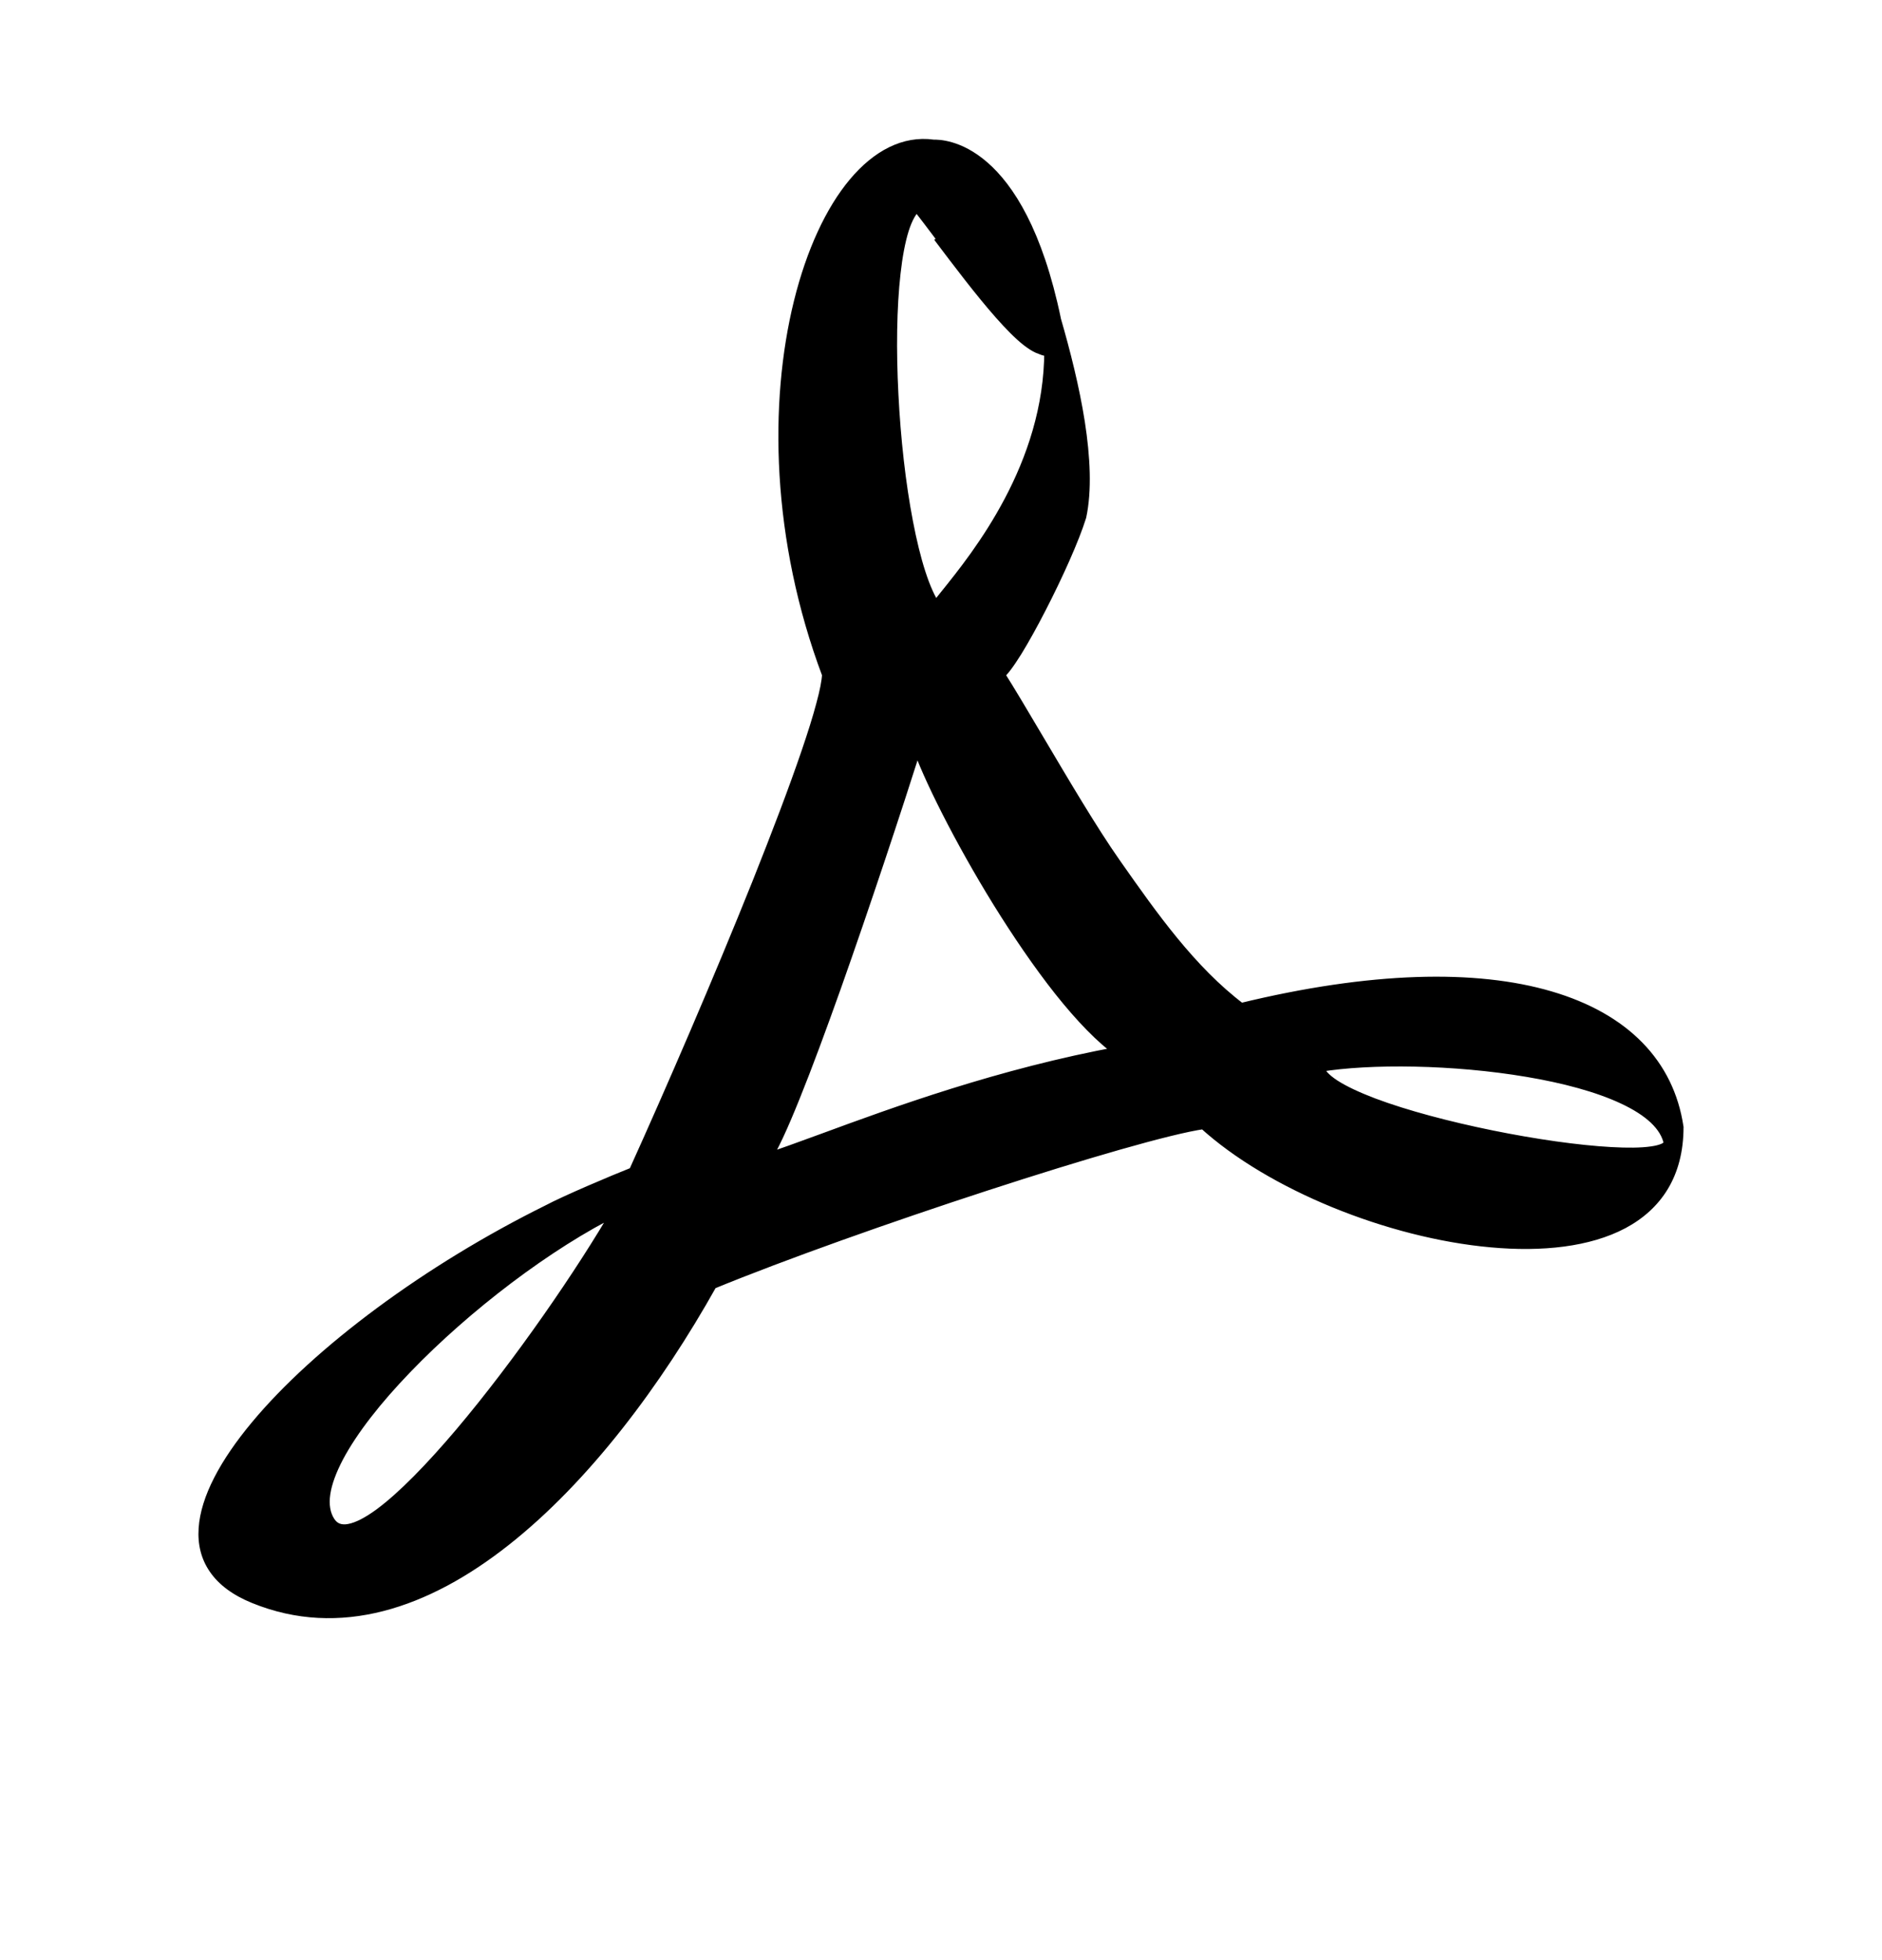 <svg width="24" height="25" viewBox="0 0 24 25" fill="none" xmlns="http://www.w3.org/2000/svg">
<path fill-rule="evenodd" clip-rule="evenodd" d="M6.985 15.438C3.943 16.944 1.356 19.613 3.24 20.38C5.411 21.265 7.673 18.883 9.076 16.374C10.906 15.621 14.487 14.454 15.351 14.33C17.06 15.888 21.399 16.782 21.399 14.376C21.159 12.766 19.151 12.052 15.823 12.864C15.184 12.381 14.692 11.68 14.24 11.037L14.216 11.004C13.933 10.601 13.564 9.976 13.244 9.434C13.047 9.101 12.869 8.799 12.741 8.601C12.942 8.46 13.608 7.152 13.782 6.59C13.927 5.922 13.697 4.893 13.46 4.077C12.995 1.835 12.001 1.849 11.904 1.851C11.902 1.851 11.9 1.851 11.899 1.851C10.441 1.646 9.256 5.147 10.553 8.601C10.527 9.301 9.029 12.869 8.085 14.954C7.803 15.066 7.218 15.314 6.985 15.438ZM11.933 7.749C11.355 6.927 11.133 3.038 11.696 2.623C11.787 2.74 11.893 2.88 12.007 3.031C12.498 3.683 13.133 4.525 13.387 4.469C13.387 5.938 12.465 7.084 12.061 7.587L12.06 7.587C12.008 7.652 11.965 7.706 11.933 7.749ZM10.497 14.525C11.397 14.194 12.748 13.698 14.286 13.416C13.321 12.746 11.965 10.294 11.696 9.486C11.152 11.193 10.113 14.283 9.756 14.787C9.946 14.728 10.197 14.636 10.497 14.525ZM21.288 14.584C21.116 13.663 18.126 13.384 16.816 13.603C16.863 14.216 21.162 15.018 21.288 14.584ZM4.203 19.409C3.699 18.625 6.088 16.305 7.887 15.42C6.962 17.025 4.657 20.114 4.203 19.409Z" fill="black"/>
<path d="M3.24 20.38L3.214 20.445L3.214 20.445L3.24 20.38ZM6.985 15.438L7.016 15.501L7.018 15.5L6.985 15.438ZM9.076 16.374L9.05 16.309L9.027 16.318L9.015 16.339L9.076 16.374ZM15.351 14.33L15.398 14.279L15.374 14.257L15.341 14.261L15.351 14.33ZM21.399 14.376H21.47L21.468 14.366L21.399 14.376ZM15.823 12.864L15.78 12.92L15.807 12.94L15.839 12.932L15.823 12.864ZM14.24 11.037L14.297 10.997L14.297 10.997L14.24 11.037ZM14.216 11.004L14.274 10.964L14.274 10.964L14.216 11.004ZM13.244 9.434L13.304 9.399L13.304 9.399L13.244 9.434ZM12.741 8.601L12.701 8.543L12.646 8.582L12.682 8.639L12.741 8.601ZM13.782 6.59L13.849 6.611L13.851 6.605L13.782 6.59ZM13.46 4.077L13.392 4.091L13.393 4.096L13.46 4.077ZM11.904 1.851L11.903 1.781L11.903 1.781L11.904 1.851ZM11.899 1.851L11.889 1.921H11.899V1.851ZM10.553 8.601L10.622 8.603L10.623 8.589L10.618 8.576L10.553 8.601ZM8.085 14.954L8.111 15.019L8.137 15.008L8.149 14.983L8.085 14.954ZM11.696 2.623L11.751 2.58L11.709 2.526L11.654 2.566L11.696 2.623ZM11.933 7.749L11.876 7.789L11.931 7.868L11.989 7.791L11.933 7.749ZM12.007 3.031L11.951 3.073L11.951 3.073L12.007 3.031ZM13.387 4.469H13.457V4.382L13.371 4.401L13.387 4.469ZM12.061 7.587L12.006 7.543L12.006 7.543L12.061 7.587ZM12.06 7.587L12.115 7.631L12.115 7.631L12.06 7.587ZM14.286 13.416L14.298 13.485L14.464 13.455L14.326 13.359L14.286 13.416ZM10.497 14.525L10.521 14.591L10.521 14.591L10.497 14.525ZM11.696 9.486L11.762 9.464L11.694 9.26L11.629 9.464L11.696 9.486ZM9.756 14.787L9.699 14.747L9.579 14.916L9.777 14.854L9.756 14.787ZM21.288 14.584L21.355 14.604L21.36 14.588L21.356 14.571L21.288 14.584ZM16.816 13.603L16.805 13.534L16.741 13.545L16.746 13.609L16.816 13.603ZM4.203 19.409L4.144 19.447L4.144 19.447L4.203 19.409ZM7.887 15.42L7.948 15.455L8.062 15.256L7.856 15.357L7.887 15.42ZM7.652 15.143L7.624 15.079L7.624 15.079L7.652 15.143ZM10.58 14.51L10.604 14.576L10.604 14.576L10.58 14.51ZM14.369 13.401L14.382 13.47L14.547 13.44L14.409 13.344L14.369 13.401ZM11.779 9.47L11.845 9.448L11.777 9.244L11.712 9.449L11.779 9.47ZM13.35 4.455H13.42V4.368L13.335 4.387L13.35 4.455ZM3.267 20.316C3.04 20.223 2.887 20.105 2.793 19.97C2.7 19.835 2.661 19.678 2.673 19.501C2.696 19.142 2.926 18.703 3.319 18.231C4.103 17.289 5.501 16.251 7.016 15.501L6.954 15.375C5.427 16.131 4.011 17.18 3.212 18.141C2.813 18.62 2.559 19.087 2.533 19.491C2.519 19.696 2.564 19.885 2.678 20.049C2.791 20.213 2.97 20.346 3.214 20.445L3.267 20.316ZM9.015 16.339C8.316 17.589 7.405 18.804 6.403 19.595C5.4 20.386 4.319 20.744 3.267 20.316L3.214 20.445C4.333 20.901 5.468 20.511 6.489 19.704C7.511 18.898 8.433 17.667 9.137 16.408L9.015 16.339ZM15.341 14.261C14.902 14.324 13.784 14.649 12.554 15.05C11.322 15.451 9.967 15.932 9.05 16.309L9.103 16.438C10.016 16.063 11.367 15.584 12.598 15.183C13.831 14.781 14.936 14.46 15.361 14.4L15.341 14.261ZM21.329 14.376C21.329 14.951 21.072 15.323 20.661 15.541C20.245 15.762 19.665 15.828 19.022 15.77C17.736 15.654 16.239 15.046 15.398 14.279L15.304 14.382C16.171 15.173 17.698 15.791 19.009 15.909C19.665 15.969 20.276 15.904 20.727 15.665C21.183 15.422 21.469 15.003 21.469 14.376H21.329ZM15.839 12.932C17.497 12.527 18.818 12.505 19.749 12.779C20.677 13.051 21.214 13.614 21.33 14.386L21.468 14.366C21.343 13.528 20.756 12.929 19.788 12.645C18.824 12.361 17.476 12.389 15.806 12.796L15.839 12.932ZM14.183 11.078C14.633 11.719 15.131 12.429 15.78 12.92L15.865 12.808C15.236 12.333 14.75 11.642 14.297 10.997L14.183 11.078ZM14.159 11.044L14.183 11.078L14.297 10.997L14.274 10.964L14.159 11.044ZM13.184 9.47C13.503 10.01 13.874 10.638 14.159 11.044L14.274 10.964C13.992 10.563 13.625 9.941 13.304 9.399L13.184 9.47ZM12.682 8.639C12.809 8.835 12.986 9.136 13.184 9.47L13.304 9.399C13.107 9.066 12.928 8.763 12.8 8.563L12.682 8.639ZM13.715 6.569C13.63 6.844 13.422 7.307 13.209 7.721C13.103 7.928 12.997 8.12 12.905 8.269C12.858 8.344 12.816 8.407 12.78 8.455C12.743 8.505 12.716 8.533 12.701 8.543L12.781 8.658C12.816 8.634 12.854 8.59 12.892 8.539C12.932 8.486 12.976 8.419 13.024 8.343C13.118 8.19 13.227 7.994 13.334 7.785C13.548 7.37 13.76 6.898 13.849 6.611L13.715 6.569ZM13.393 4.096C13.511 4.503 13.627 4.961 13.695 5.4C13.764 5.84 13.784 6.254 13.714 6.575L13.851 6.605C13.926 6.258 13.903 5.824 13.834 5.378C13.764 4.931 13.646 4.467 13.527 4.057L13.393 4.096ZM11.905 1.921C11.943 1.92 12.197 1.914 12.498 2.175C12.802 2.438 13.161 2.979 13.392 4.091L13.529 4.062C13.294 2.933 12.924 2.36 12.59 2.07C12.254 1.778 11.962 1.78 11.903 1.781L11.905 1.921ZM11.899 1.921C11.901 1.921 11.903 1.921 11.905 1.921L11.903 1.781C11.901 1.781 11.9 1.781 11.899 1.781V1.921ZM10.618 8.576C9.974 6.862 9.948 5.138 10.261 3.871C10.418 3.236 10.658 2.721 10.945 2.378C11.232 2.036 11.557 1.873 11.889 1.92L11.909 1.781C11.512 1.726 11.143 1.924 10.838 2.288C10.533 2.652 10.285 3.19 10.125 3.837C9.805 5.132 9.834 6.885 10.487 8.625L10.618 8.576ZM8.149 14.983C8.621 13.94 9.232 12.525 9.728 11.284C9.977 10.663 10.196 10.085 10.355 9.618C10.435 9.385 10.5 9.178 10.546 9.007C10.591 8.838 10.619 8.699 10.622 8.603L10.483 8.598C10.48 8.677 10.456 8.803 10.41 8.971C10.366 9.138 10.302 9.341 10.223 9.573C10.065 10.037 9.846 10.612 9.599 11.232C9.103 12.471 8.493 13.883 8.021 14.925L8.149 14.983ZM7.018 15.5C7.247 15.378 7.829 15.131 8.111 15.019L8.059 14.889C7.777 15.001 7.189 15.25 6.952 15.376L7.018 15.5ZM11.654 2.566C11.565 2.632 11.502 2.757 11.454 2.907C11.405 3.061 11.37 3.255 11.345 3.475C11.295 3.916 11.288 4.471 11.317 5.037C11.345 5.603 11.41 6.182 11.504 6.673C11.598 7.159 11.722 7.57 11.876 7.789L11.99 7.709C11.855 7.517 11.735 7.133 11.642 6.646C11.549 6.163 11.485 5.59 11.457 5.029C11.428 4.468 11.435 3.922 11.484 3.491C11.508 3.275 11.543 3.091 11.587 2.949C11.633 2.804 11.686 2.717 11.737 2.679L11.654 2.566ZM12.063 2.988C11.949 2.838 11.843 2.697 11.751 2.58L11.641 2.666C11.732 2.782 11.837 2.922 11.951 3.073L12.063 2.988ZM13.371 4.401C13.361 4.403 13.339 4.402 13.303 4.386C13.268 4.37 13.226 4.343 13.177 4.305C13.079 4.227 12.963 4.11 12.838 3.969C12.589 3.686 12.309 3.315 12.063 2.988L11.951 3.073C12.196 3.398 12.479 3.774 12.733 4.062C12.86 4.205 12.982 4.329 13.09 4.414C13.144 4.457 13.196 4.492 13.246 4.514C13.295 4.536 13.349 4.549 13.402 4.537L13.371 4.401ZM12.115 7.631C12.519 7.129 13.457 5.966 13.457 4.469H13.317C13.317 5.911 12.412 7.039 12.006 7.543L12.115 7.631ZM12.115 7.631L12.115 7.631L12.006 7.543L12.006 7.543L12.115 7.631ZM11.989 7.791C12.02 7.749 12.063 7.696 12.115 7.631L12.006 7.543C11.954 7.608 11.91 7.663 11.877 7.707L11.989 7.791ZM14.273 13.347C12.729 13.63 11.373 14.129 10.473 14.46L10.521 14.591C11.421 14.26 12.767 13.766 14.298 13.485L14.273 13.347ZM11.629 9.508C11.767 9.92 12.176 10.74 12.67 11.54C12.918 11.94 13.188 12.337 13.457 12.677C13.726 13.015 13.996 13.3 14.246 13.474L14.326 13.359C14.093 13.197 13.832 12.925 13.567 12.59C13.302 12.256 13.035 11.863 12.789 11.466C12.297 10.67 11.894 9.86 11.762 9.464L11.629 9.508ZM9.813 14.828C9.908 14.694 10.043 14.398 10.198 14.012C10.355 13.624 10.535 13.136 10.722 12.611C11.094 11.561 11.491 10.361 11.762 9.507L11.629 9.464C11.357 10.318 10.962 11.516 10.59 12.564C10.404 13.088 10.224 13.574 10.068 13.96C9.911 14.349 9.782 14.629 9.699 14.747L9.813 14.828ZM10.473 14.46C10.172 14.57 9.923 14.662 9.735 14.721L9.777 14.854C9.969 14.794 10.222 14.701 10.521 14.591L10.473 14.46ZM21.356 14.571C21.307 14.305 21.059 14.102 20.73 13.948C20.397 13.792 19.959 13.676 19.49 13.597C18.552 13.438 17.469 13.423 16.805 13.534L16.828 13.672C17.473 13.564 18.54 13.578 19.467 13.735C19.93 13.813 20.354 13.926 20.671 14.075C20.992 14.225 21.183 14.402 21.219 14.597L21.356 14.571ZM16.746 13.609C16.751 13.667 16.78 13.72 16.82 13.766C16.86 13.812 16.914 13.856 16.978 13.898C17.107 13.982 17.284 14.064 17.492 14.142C17.909 14.298 18.458 14.443 19.008 14.555C19.558 14.667 20.113 14.746 20.538 14.77C20.751 14.782 20.935 14.78 21.071 14.761C21.139 14.751 21.199 14.737 21.247 14.715C21.293 14.693 21.339 14.659 21.355 14.604L21.221 14.564C21.221 14.564 21.221 14.565 21.22 14.565C21.22 14.565 21.22 14.565 21.22 14.566C21.219 14.566 21.218 14.568 21.216 14.57C21.211 14.575 21.202 14.581 21.188 14.588C21.158 14.601 21.113 14.614 21.051 14.622C20.928 14.64 20.755 14.642 20.546 14.63C20.129 14.607 19.582 14.529 19.036 14.418C18.49 14.307 17.948 14.164 17.541 14.011C17.338 13.934 17.171 13.856 17.055 13.781C16.997 13.743 16.954 13.707 16.925 13.675C16.897 13.642 16.887 13.616 16.886 13.598L16.746 13.609ZM4.262 19.371C4.211 19.292 4.193 19.188 4.212 19.059C4.231 18.93 4.287 18.779 4.375 18.612C4.552 18.279 4.854 17.893 5.232 17.501C5.986 16.717 7.027 15.921 7.918 15.483L7.856 15.357C6.948 15.804 5.895 16.611 5.131 17.404C4.749 17.8 4.437 18.197 4.251 18.547C4.159 18.721 4.096 18.888 4.074 19.039C4.052 19.19 4.07 19.331 4.144 19.447L4.262 19.371ZM7.826 15.385C7.366 16.184 6.561 17.354 5.815 18.236C5.441 18.677 5.086 19.042 4.799 19.253C4.654 19.359 4.533 19.42 4.441 19.437C4.396 19.446 4.361 19.443 4.334 19.433C4.307 19.423 4.283 19.404 4.262 19.371L4.144 19.447C4.18 19.502 4.227 19.542 4.285 19.564C4.342 19.585 4.404 19.587 4.467 19.575C4.59 19.552 4.732 19.475 4.881 19.366C5.183 19.145 5.547 18.77 5.922 18.326C6.673 17.438 7.483 16.261 7.948 15.455L7.826 15.385ZM7.016 15.501C7.158 15.431 7.429 15.315 7.679 15.207L7.624 15.079C7.375 15.185 7.1 15.303 6.954 15.375L7.016 15.501ZM7.679 15.207C7.852 15.133 8.014 15.063 8.114 15.018L8.056 14.89C7.958 14.935 7.798 15.004 7.624 15.079L7.679 15.207ZM9.86 14.839C10.052 14.779 10.305 14.686 10.604 14.576L10.556 14.445C10.255 14.555 10.006 14.647 9.818 14.705L9.86 14.839ZM10.604 14.576C11.505 14.245 12.85 13.75 14.382 13.47L14.356 13.332C12.812 13.615 11.456 14.114 10.556 14.445L10.604 14.576ZM14.409 13.344C14.176 13.182 13.915 12.909 13.65 12.574C13.385 12.24 13.118 11.848 12.872 11.451C12.38 10.655 11.977 9.845 11.845 9.448L11.713 9.492C11.85 9.905 12.259 10.725 12.753 11.524C13.001 11.925 13.271 12.322 13.54 12.661C13.809 13 14.079 13.285 14.329 13.459L14.409 13.344ZM11.712 9.449C11.699 9.492 11.685 9.535 11.671 9.58L11.804 9.622C11.818 9.578 11.832 9.534 11.846 9.492L11.712 9.449ZM7.808 15.671C7.843 15.653 7.878 15.635 7.913 15.618L7.851 15.493C7.816 15.51 7.78 15.528 7.744 15.547L7.808 15.671ZM11.604 2.652C11.611 2.661 11.618 2.67 11.625 2.679L11.735 2.593C11.728 2.584 11.721 2.575 11.714 2.566L11.604 2.652ZM11.914 3.059C12.159 3.384 12.443 3.76 12.697 4.048C12.824 4.192 12.945 4.316 13.053 4.401C13.107 4.443 13.16 4.478 13.21 4.5C13.259 4.522 13.313 4.535 13.365 4.524L13.335 4.387C13.324 4.389 13.303 4.388 13.267 4.372C13.231 4.357 13.189 4.33 13.14 4.291C13.042 4.214 12.927 4.097 12.802 3.955C12.552 3.673 12.272 3.301 12.026 2.975L11.914 3.059ZM11.952 7.777C11.957 7.771 11.961 7.765 11.966 7.758L11.855 7.673C11.85 7.68 11.845 7.687 11.84 7.693L11.952 7.777ZM13.42 4.471C13.42 4.466 13.42 4.461 13.42 4.455H13.28C13.28 4.46 13.28 4.466 13.28 4.471L13.42 4.471Z" fill="black"/>
</svg>
